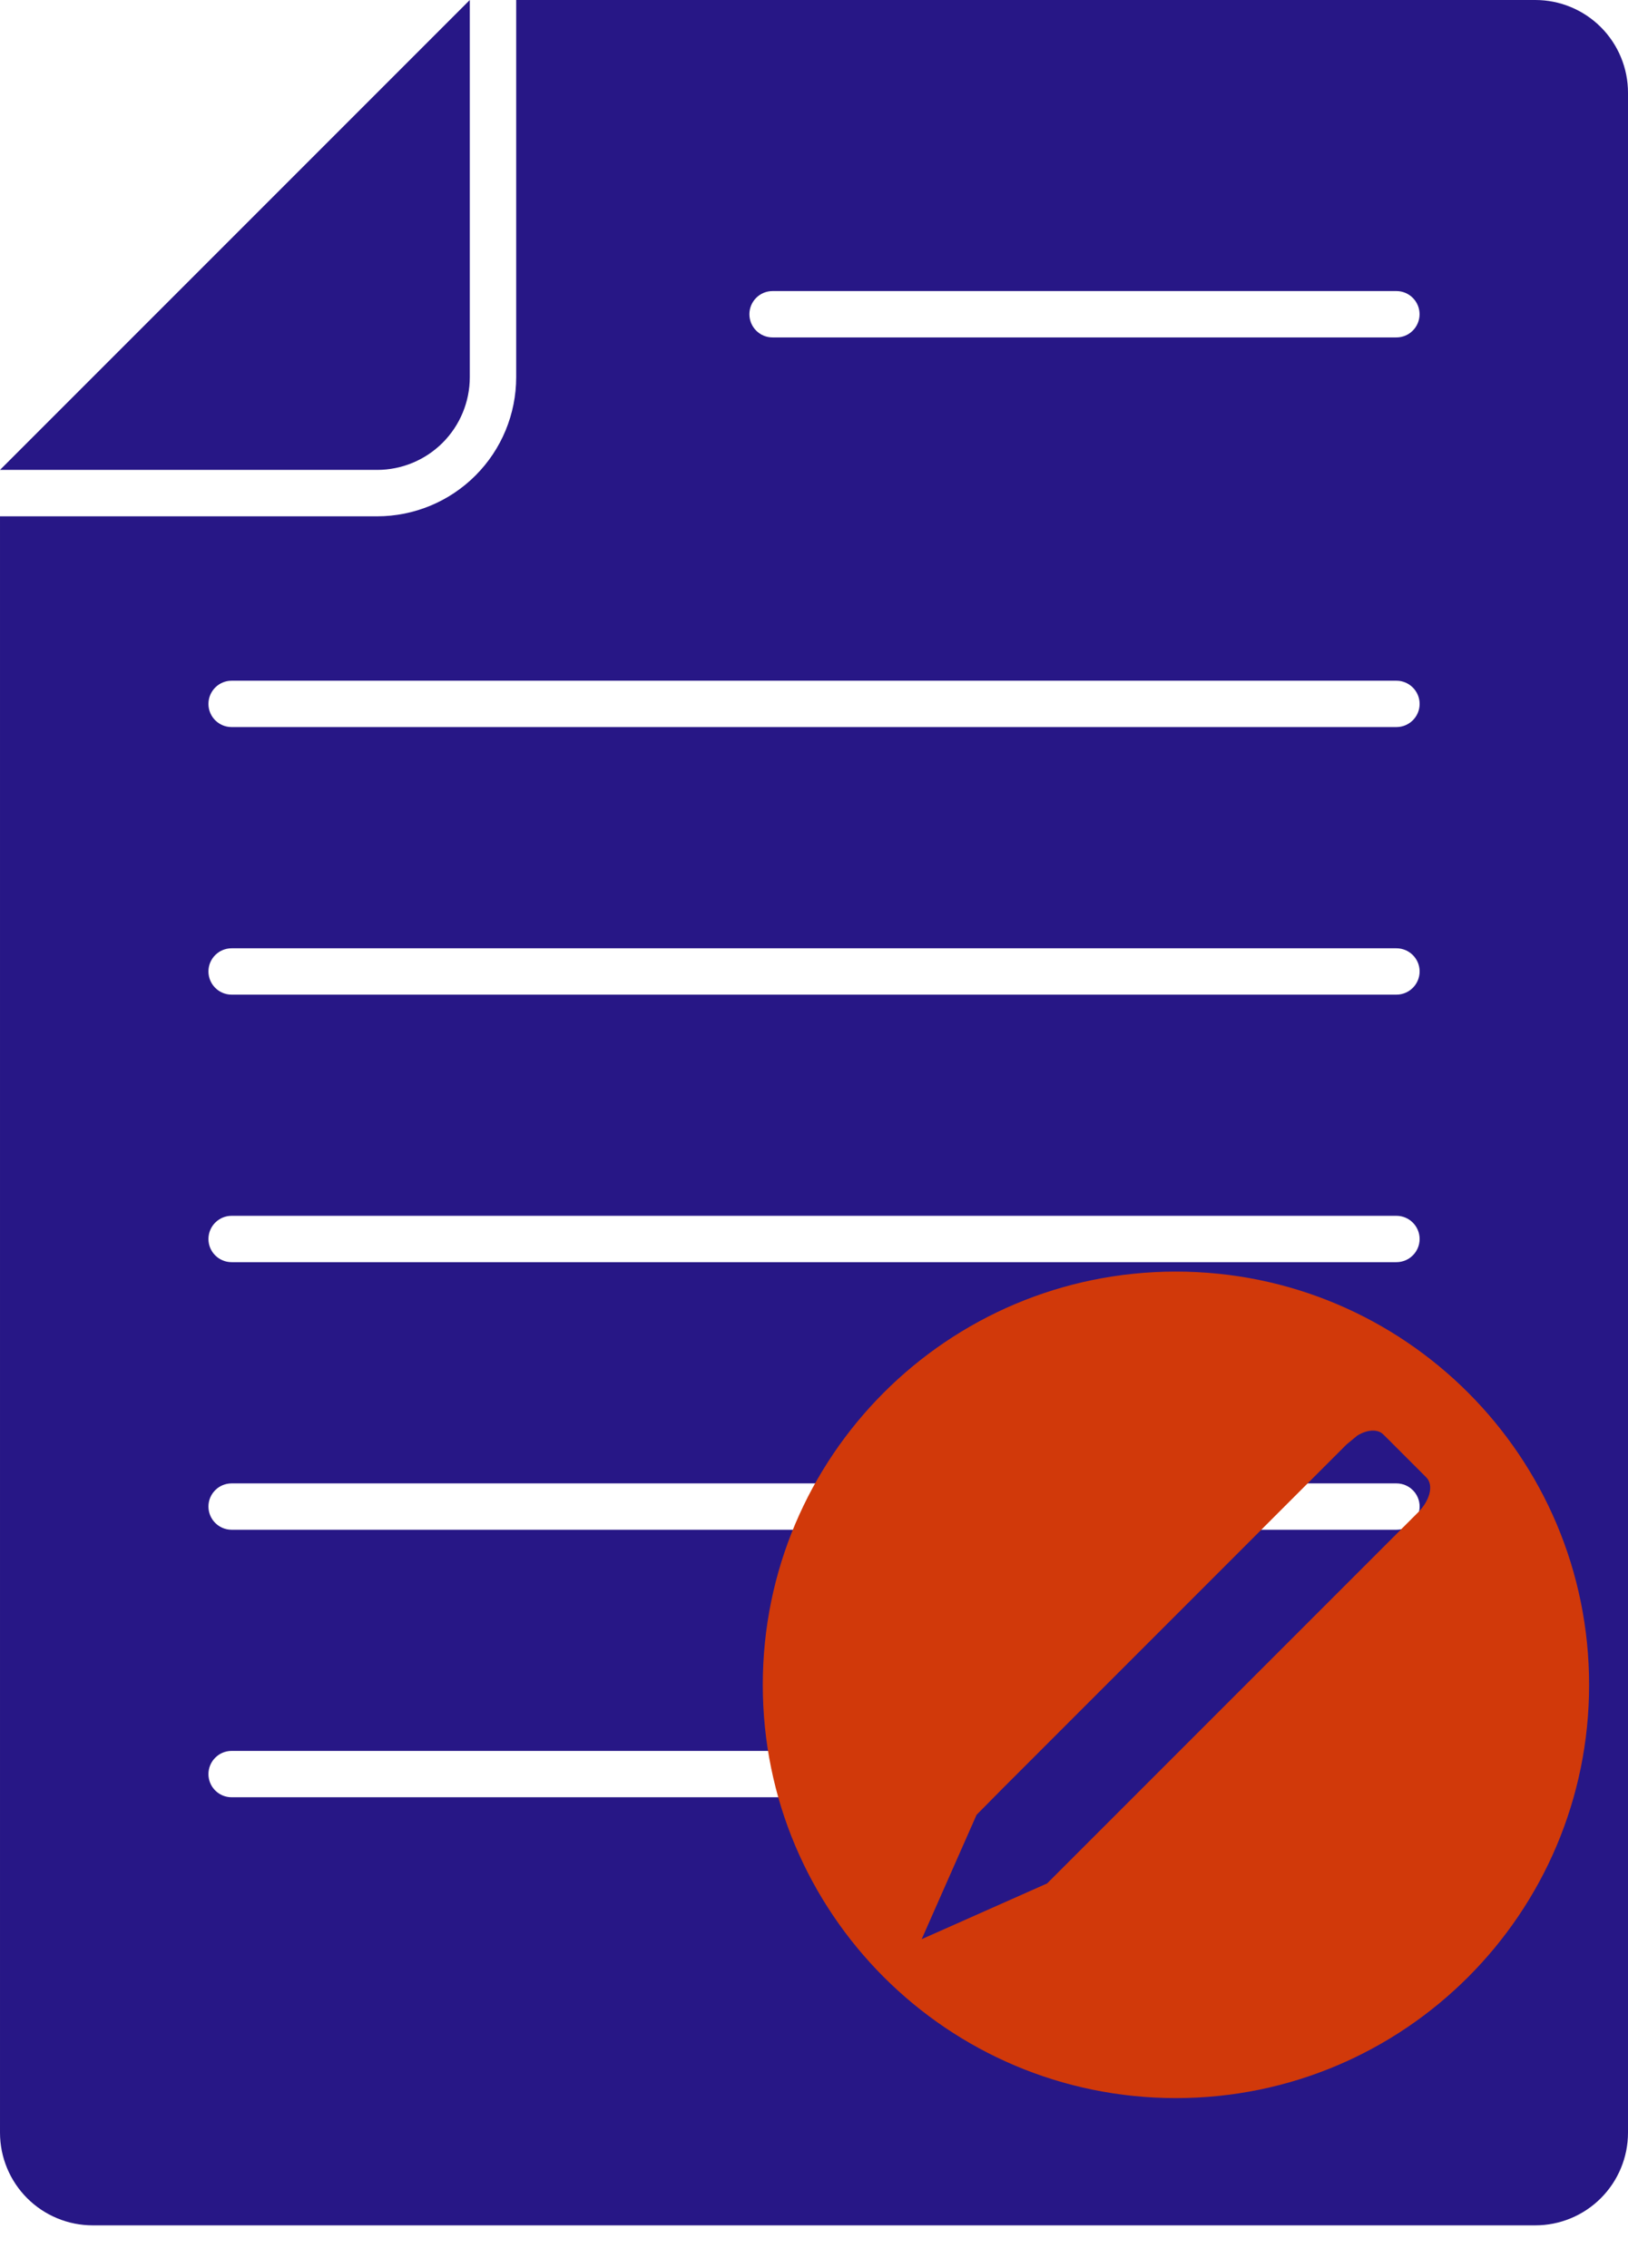 <svg width="28" height="39" viewBox="0 0 28 39" fill="none" xmlns="http://www.w3.org/2000/svg">
<path fill-rule="evenodd" clip-rule="evenodd" d="M8.878 0V6.486C8.878 7.119 8.626 7.729 8.177 8.177C7.729 8.626 7.12 8.878 6.486 8.878H5.42172e-05V36.671C5.42172e-05 37.093 0.168 37.499 0.467 37.798C0.766 38.097 1.172 38.265 1.594 38.265H26.406C26.829 38.265 27.234 38.097 27.533 37.798C27.832 37.499 28 37.093 28 36.671V1.595C28 1.172 27.832 0.766 27.533 0.467C27.234 0.168 26.829 0 26.406 0L8.878 0ZM3.983 30.904H16.827C17.047 30.904 17.225 30.726 17.225 30.506C17.225 30.286 17.047 30.107 16.827 30.107H3.983C3.764 30.107 3.585 30.286 3.585 30.506C3.585 30.726 3.764 30.904 3.983 30.904V30.904ZM3.983 26.304H24.017C24.237 26.304 24.416 26.125 24.416 25.905C24.416 25.685 24.237 25.507 24.017 25.507H3.983C3.764 25.507 3.585 25.685 3.585 25.905C3.585 26.125 3.764 26.304 3.983 26.304ZM3.983 21.703H24.017C24.237 21.703 24.416 21.525 24.416 21.305C24.416 21.085 24.237 20.906 24.017 20.906H3.983C3.764 20.906 3.585 21.085 3.585 21.305C3.585 21.525 3.764 21.703 3.983 21.703ZM3.983 17.103H24.017C24.237 17.103 24.416 16.924 24.416 16.704C24.416 16.484 24.237 16.306 24.017 16.306H3.983C3.764 16.306 3.585 16.484 3.585 16.704C3.585 16.924 3.764 17.103 3.983 17.103ZM3.983 12.502H24.017C24.237 12.502 24.416 12.324 24.416 12.104C24.416 11.884 24.237 11.705 24.017 11.705H3.983C3.764 11.705 3.585 11.884 3.585 12.104C3.585 12.324 3.764 12.502 3.983 12.502ZM0 8.08L8.08 0V6.486C8.08 6.908 7.912 7.314 7.613 7.613C7.314 7.912 6.908 8.08 6.486 8.08L0 8.08ZM13.287 5.802H24.017C24.237 5.802 24.415 5.623 24.415 5.403C24.415 5.184 24.237 5.005 24.017 5.005H13.287C13.067 5.005 12.889 5.184 12.889 5.403C12.889 5.623 13.067 5.802 13.287 5.802Z" fill="#271786"/>
<path d="M20.225 21.865C16.3 21.865 13.119 25.046 13.119 28.971C13.119 32.896 16.3 36.077 20.225 36.077C24.15 36.077 27.331 32.896 27.331 28.971C27.331 25.046 24.15 21.865 20.225 21.865ZM24.582 25.693C24.552 25.8 24.483 25.912 24.389 26.006L18.009 32.386L15.852 33.344L16.796 31.206L17.256 30.741L23.16 24.837L23.343 24.686C23.517 24.578 23.697 24.57 23.792 24.666L23.889 24.762L24.531 25.404C24.597 25.471 24.615 25.573 24.582 25.693Z" fill="#D1390A"/>
</svg>
